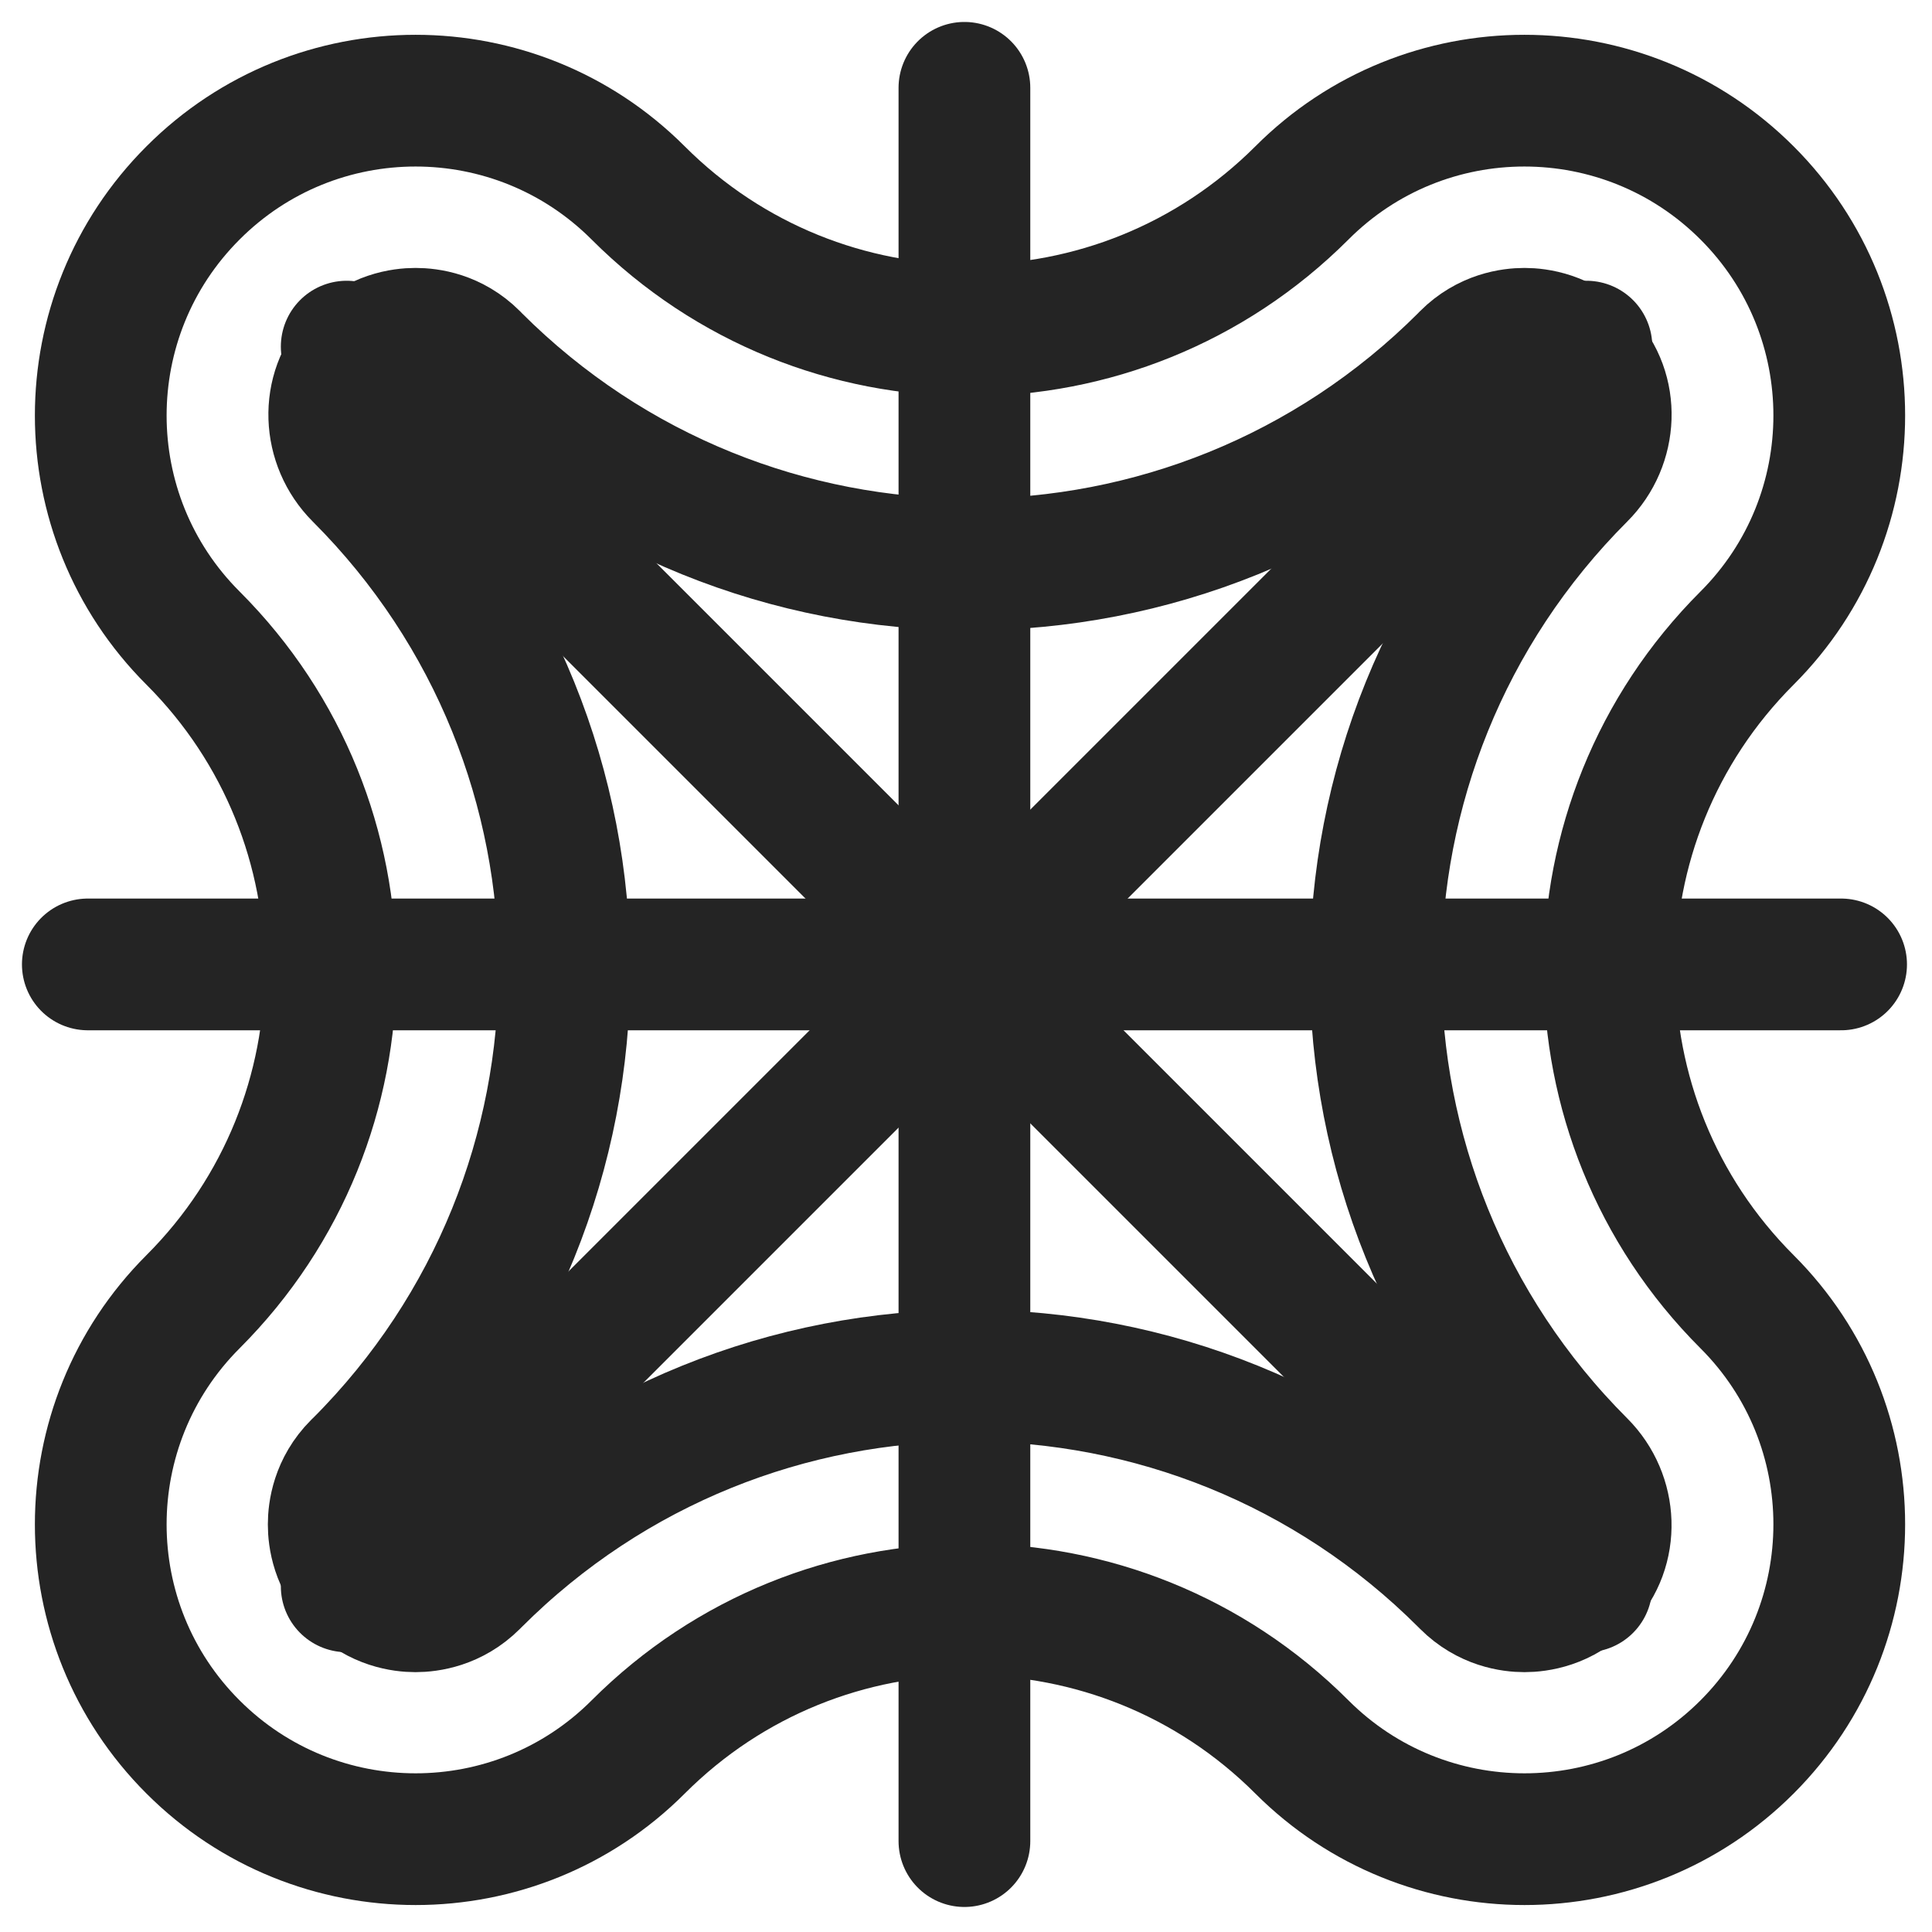 <svg width="22" height="22" viewBox="0 0 22 22" fill="none" xmlns="http://www.w3.org/2000/svg">
<path d="M3.948 3.947L18.065 18.064" stroke="#242424" stroke-width="1.5" stroke-miterlimit="10" stroke-linecap="round"/>
<path d="M3.948 18.064L18.065 3.947" stroke="#242424" stroke-width="1.5" stroke-miterlimit="10" stroke-linecap="round"/>
<path d="M1 10.982H20.965" stroke="#242424" stroke-width="1.5" stroke-miterlimit="10" stroke-linecap="round"/>
<path d="M10.982 20.965V1" stroke="#242424" stroke-width="1.5" stroke-miterlimit="10" stroke-linecap="round"/>
<path d="M19.894 14.823C17.806 12.736 17.806 9.353 19.894 7.266C21.294 5.866 21.294 3.596 19.894 2.197C18.493 0.796 16.223 0.796 14.825 2.197C12.737 4.284 9.354 4.284 7.267 2.197C5.867 0.796 3.597 0.796 2.198 2.197C0.797 3.597 0.797 5.867 2.198 7.266C4.285 9.353 4.285 12.736 2.198 14.823C0.797 16.224 0.797 18.494 2.198 19.893C3.598 21.293 5.868 21.293 7.267 19.893C9.354 17.805 12.737 17.805 14.825 19.893C16.225 21.293 18.495 21.293 19.894 19.893C21.294 18.492 21.294 16.222 19.894 14.823Z" stroke="#242424" stroke-width="1.5" stroke-miterlimit="10" stroke-linecap="round"/>
<path d="M17.36 18.291C17.215 18.291 16.938 18.255 16.701 18.018L16.682 17.999C13.568 14.886 8.523 14.886 5.409 17.999L5.39 18.018C5.153 18.255 4.876 18.291 4.731 18.291C4.587 18.291 4.31 18.255 4.072 18.018C3.835 17.781 3.8 17.504 3.8 17.359C3.8 17.215 3.835 16.938 4.072 16.7L4.092 16.681C7.205 13.568 7.205 8.522 4.092 5.409C3.731 5.048 3.704 4.458 4.056 4.09C4.297 3.838 4.584 3.801 4.731 3.801C4.879 3.801 5.153 3.836 5.39 4.073L5.409 4.093C8.523 7.206 13.568 7.206 16.682 4.093L16.701 4.073C16.938 3.836 17.215 3.801 17.36 3.801C17.504 3.801 17.793 3.838 18.035 4.09C18.387 4.458 18.36 5.049 17.999 5.409C14.886 8.522 14.886 13.568 17.999 16.681C18.36 17.042 18.386 17.632 18.033 18.002C17.793 18.254 17.506 18.291 17.358 18.291H17.36Z" stroke="#242424" stroke-width="1.5" stroke-miterlimit="10" stroke-linecap="round"/>
</svg>
